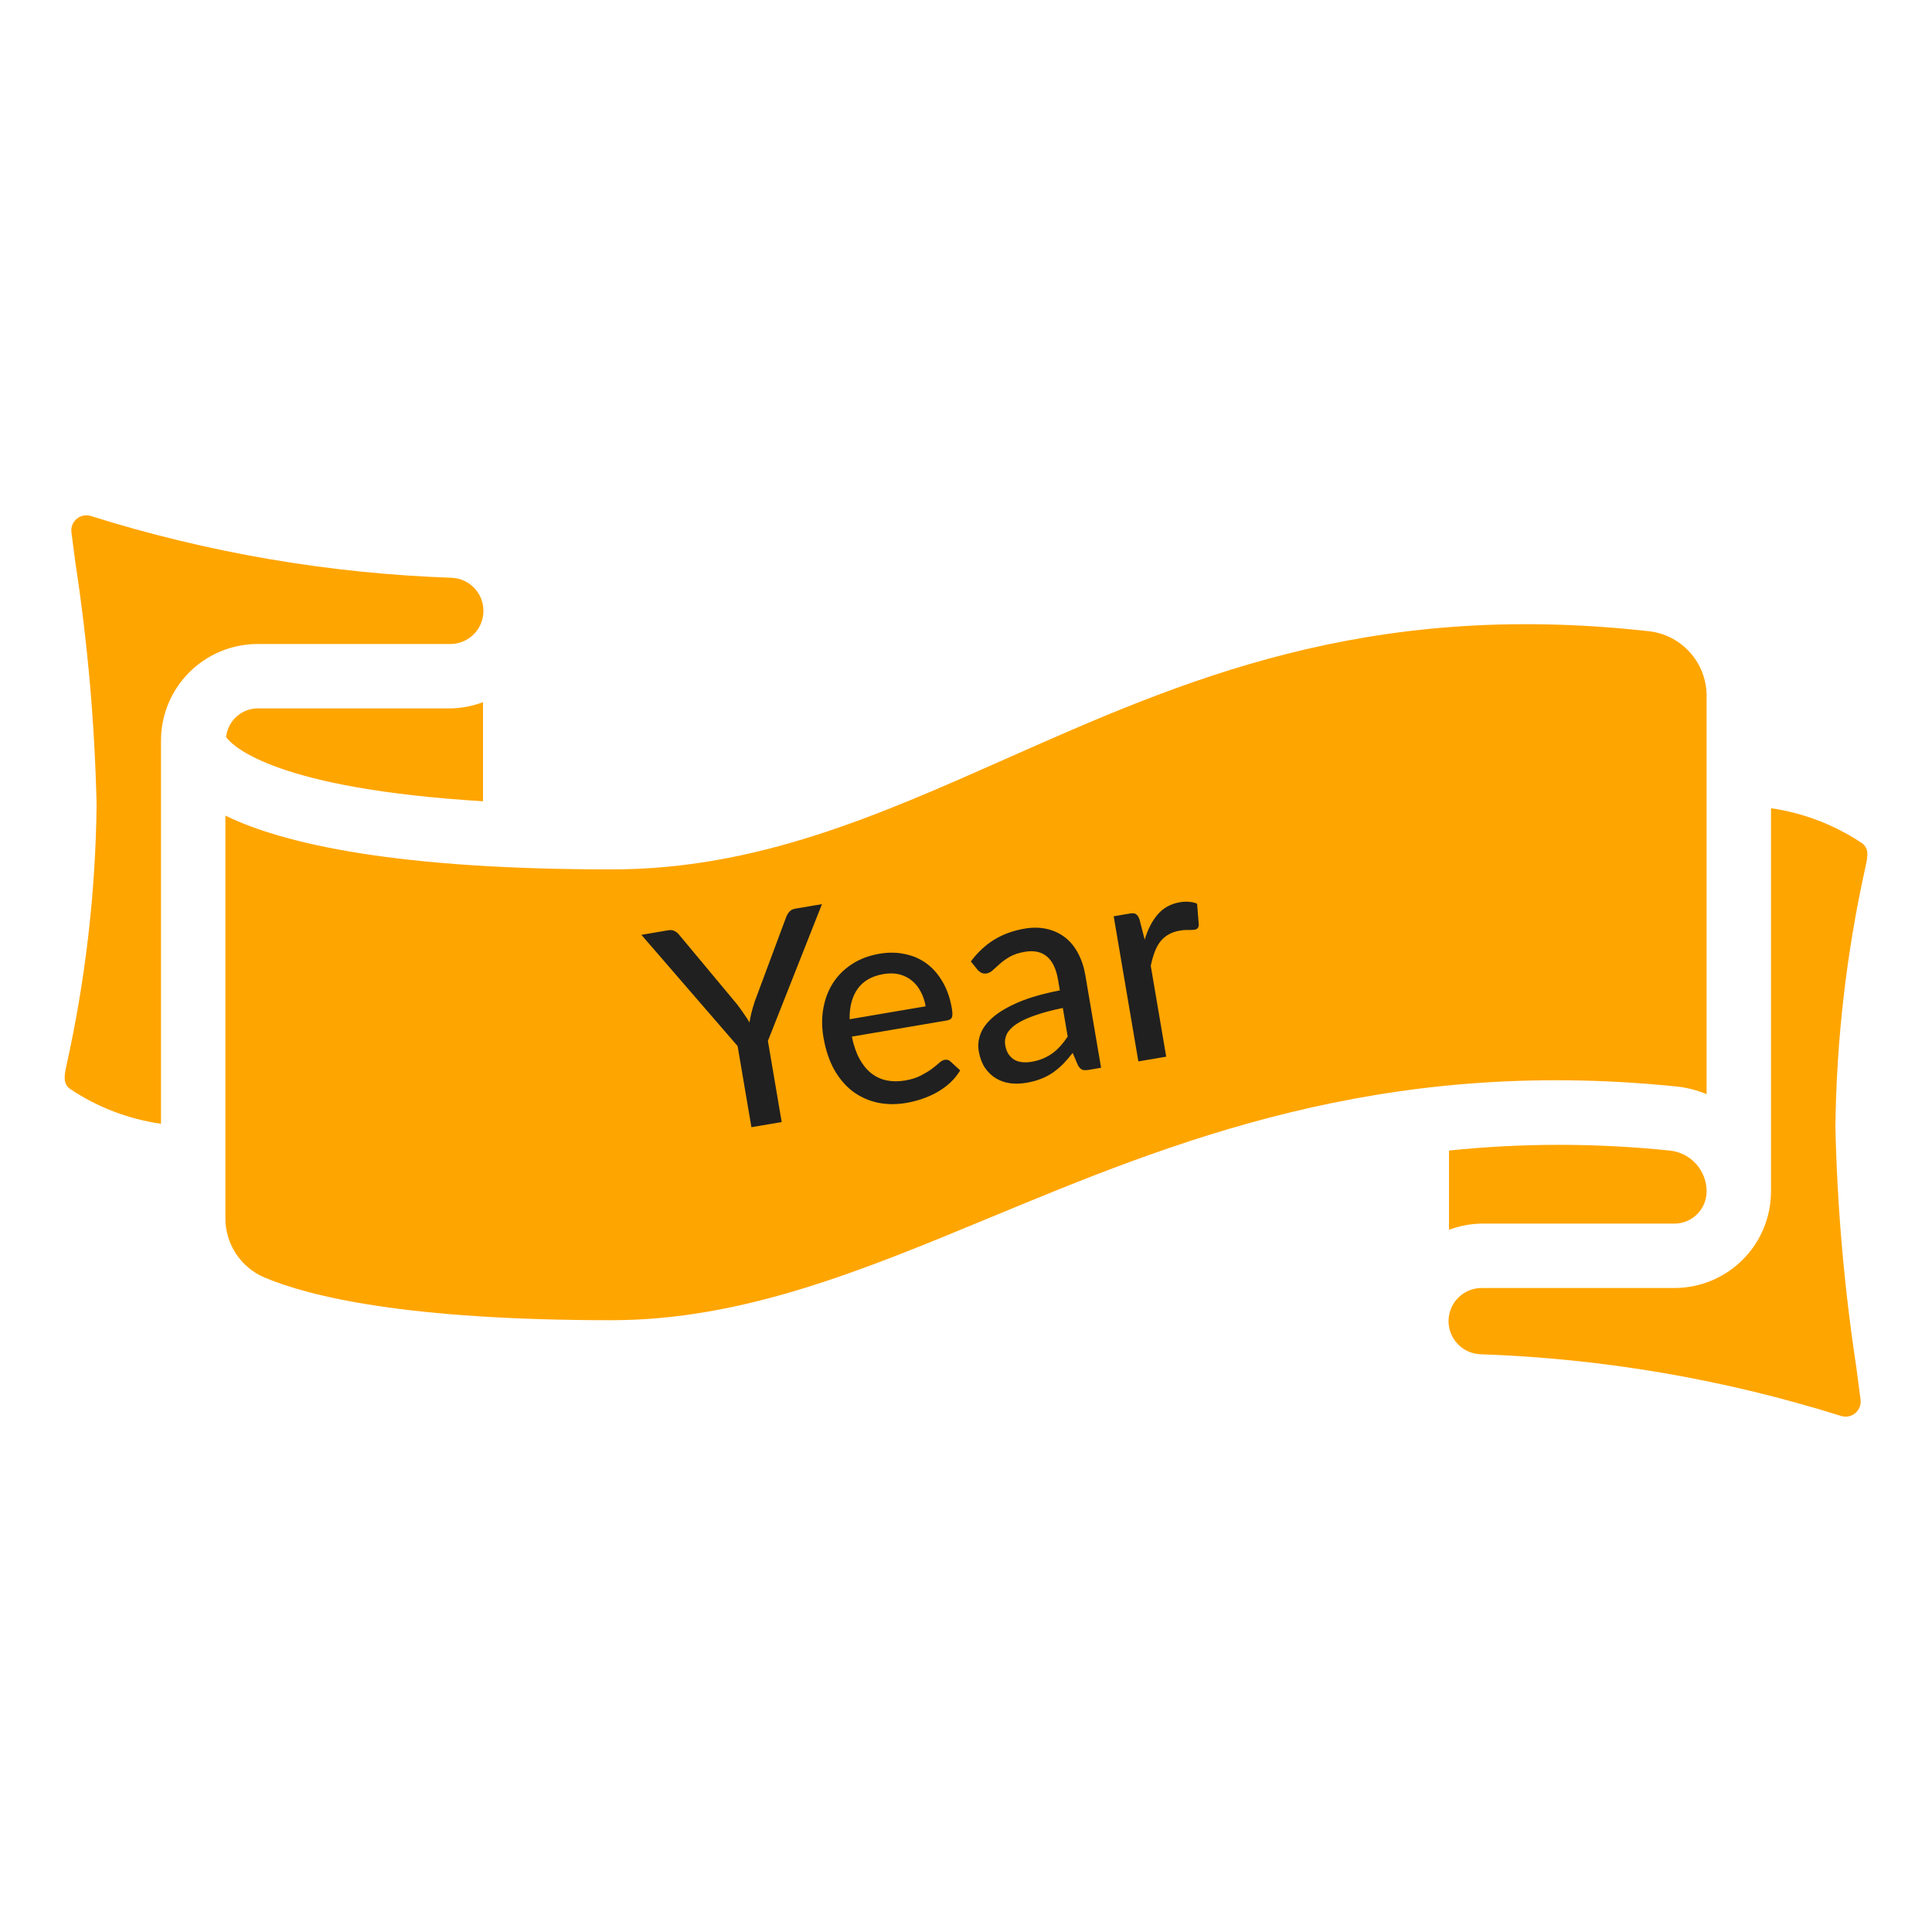 <svg width="60" height="60" viewBox="0 0 60 60" fill="none" xmlns="http://www.w3.org/2000/svg">
<path d="M15 21.807C14.67 21.931 14.321 21.997 13.968 22H8C7.755 22.002 7.52 22.094 7.34 22.259C7.159 22.424 7.046 22.65 7.022 22.893C7.251 23.202 8.603 24.493 15 24.884V21.807Z" fill="#FFA500"/>
<path d="M55 25.1V37C55 37.796 54.684 38.559 54.121 39.121C53.559 39.684 52.796 40 52 40H46.032C45.761 39.995 45.5 40.098 45.304 40.285C45.108 40.472 44.994 40.729 44.986 40.999C44.979 41.27 45.078 41.533 45.263 41.731C45.447 41.929 45.703 42.046 45.973 42.057C49.772 42.188 53.536 42.831 57.163 43.97C57.238 43.996 57.319 44.002 57.397 43.989C57.476 43.975 57.549 43.942 57.611 43.892C57.673 43.842 57.721 43.777 57.751 43.703C57.781 43.629 57.792 43.549 57.782 43.47L57.653 42.485C57.275 40.007 57.057 37.506 57 35C57.032 32.282 57.345 29.575 57.934 26.921C57.984 26.672 58.078 26.366 57.827 26.186C56.977 25.618 56.011 25.247 55 25.1Z" fill="#FFA500"/>
<path d="M45 35.731V38.193C45.33 38.069 45.679 38.003 46.032 38H52C52.265 38 52.52 37.895 52.707 37.707C52.895 37.52 53 37.265 53 37C53.001 36.684 52.884 36.379 52.672 36.145C52.46 35.91 52.169 35.763 51.854 35.732C49.575 35.495 47.279 35.495 45 35.731Z" fill="#FFA500"/>
<path d="M53 21.593C52.996 21.095 52.808 20.616 52.472 20.248C52.136 19.88 51.677 19.65 51.181 19.6C42.381 18.625 36.706 21.14 31.224 23.572C27.249 25.334 23.493 27 19 27C12.384 27 8.857 26.233 7 25.33V37.83C6.998 38.22 7.111 38.602 7.324 38.929C7.538 39.256 7.842 39.513 8.2 39.668C9.626 40.272 12.653 41 19 41C23.06 41 26.785 39.456 30.729 37.82C36.405 35.468 42.842 32.803 52.058 33.741C52.382 33.774 52.7 33.855 53 33.981V21.593Z" fill="#FFA500"/>
<path d="M2.173 33.816C3.022 34.385 3.988 34.755 5 34.9V23C5 22.204 5.316 21.441 5.879 20.879C6.441 20.316 7.204 20 8 20H13.968C14.239 20.004 14.5 19.902 14.696 19.715C14.892 19.528 15.006 19.271 15.013 19.001C15.021 18.73 14.922 18.467 14.737 18.269C14.553 18.071 14.297 17.954 14.027 17.943C10.228 17.812 6.464 17.169 2.837 16.03C2.762 16.004 2.681 15.997 2.602 16.011C2.524 16.024 2.45 16.058 2.388 16.108C2.326 16.158 2.278 16.223 2.248 16.297C2.218 16.371 2.208 16.451 2.218 16.53L2.347 17.515C2.725 19.993 2.943 22.494 3 25C2.968 27.718 2.655 30.425 2.066 33.079C2.016 33.327 1.927 33.641 2.173 33.816Z" fill="#FFA500"/>
<path d="M23.848 32.326L24.276 34.846L23.336 35.006L22.907 32.486L19.919 29.032L20.749 28.891C20.832 28.877 20.902 28.886 20.959 28.919C21.016 28.949 21.066 28.994 21.11 29.053L22.899 31.2C22.974 31.3 23.042 31.395 23.103 31.485C23.166 31.575 23.224 31.664 23.276 31.752C23.292 31.652 23.313 31.55 23.338 31.445C23.366 31.34 23.398 31.228 23.436 31.109L24.411 28.492C24.431 28.434 24.463 28.378 24.506 28.325C24.551 28.269 24.613 28.234 24.693 28.22L25.527 28.079L23.848 32.326ZM28.746 31.252C28.717 31.08 28.665 30.926 28.59 30.79C28.518 30.653 28.426 30.539 28.313 30.449C28.2 30.358 28.071 30.295 27.925 30.259C27.779 30.223 27.617 30.22 27.439 30.25C27.076 30.312 26.806 30.466 26.632 30.712C26.461 30.957 26.379 31.27 26.386 31.653L28.746 31.252ZM29.819 33.242C29.734 33.384 29.63 33.513 29.506 33.628C29.382 33.741 29.247 33.838 29.099 33.921C28.952 34.004 28.797 34.073 28.633 34.128C28.471 34.183 28.309 34.224 28.147 34.252C27.836 34.305 27.539 34.302 27.255 34.244C26.974 34.182 26.719 34.067 26.489 33.899C26.262 33.728 26.069 33.502 25.909 33.222C25.751 32.938 25.639 32.601 25.572 32.211C25.519 31.897 25.518 31.598 25.57 31.312C25.622 31.023 25.72 30.763 25.867 30.531C26.016 30.299 26.212 30.103 26.456 29.943C26.7 29.783 26.985 29.675 27.314 29.619C27.589 29.572 27.849 29.575 28.096 29.628C28.345 29.677 28.568 29.773 28.765 29.915C28.963 30.058 29.131 30.247 29.268 30.483C29.408 30.718 29.506 30.996 29.561 31.319C29.583 31.452 29.584 31.544 29.562 31.597C29.54 31.646 29.489 31.677 29.41 31.691L26.455 32.193C26.51 32.461 26.588 32.69 26.69 32.879C26.792 33.066 26.913 33.215 27.054 33.328C27.198 33.441 27.358 33.516 27.535 33.553C27.712 33.589 27.902 33.59 28.106 33.556C28.298 33.523 28.46 33.473 28.592 33.405C28.726 33.336 28.839 33.268 28.931 33.201C29.026 33.13 29.103 33.067 29.164 33.011C29.227 32.955 29.286 32.922 29.339 32.913C29.41 32.901 29.469 32.918 29.517 32.965L29.819 33.242ZM33.007 31.303C32.657 31.375 32.363 31.454 32.125 31.54C31.887 31.623 31.697 31.713 31.555 31.81C31.413 31.907 31.317 32.011 31.265 32.12C31.213 32.226 31.198 32.338 31.218 32.456C31.237 32.569 31.271 32.663 31.321 32.74C31.373 32.813 31.434 32.871 31.505 32.914C31.579 32.953 31.661 32.978 31.75 32.987C31.84 32.996 31.935 32.992 32.036 32.975C32.169 32.952 32.288 32.918 32.393 32.873C32.501 32.827 32.599 32.772 32.689 32.708C32.778 32.642 32.861 32.565 32.938 32.479C33.014 32.393 33.088 32.297 33.158 32.191L33.007 31.303ZM30.151 29.858C30.361 29.576 30.603 29.351 30.876 29.182C31.151 29.014 31.465 28.9 31.817 28.84C32.074 28.796 32.309 28.8 32.522 28.852C32.734 28.901 32.921 28.99 33.083 29.118C33.245 29.245 33.377 29.408 33.481 29.607C33.588 29.805 33.663 30.031 33.706 30.285L34.195 33.16L33.809 33.226C33.723 33.24 33.656 33.238 33.607 33.219C33.557 33.197 33.513 33.15 33.473 33.077L33.313 32.698C33.215 32.824 33.118 32.938 33.019 33.04C32.921 33.139 32.814 33.229 32.7 33.309C32.588 33.386 32.465 33.451 32.331 33.504C32.197 33.557 32.046 33.598 31.878 33.627C31.7 33.657 31.529 33.662 31.364 33.641C31.202 33.617 31.054 33.564 30.922 33.483C30.79 33.403 30.677 33.292 30.583 33.153C30.492 33.013 30.43 32.843 30.395 32.642C30.365 32.464 30.384 32.286 30.451 32.108C30.52 31.925 30.652 31.751 30.846 31.584C31.042 31.417 31.308 31.262 31.643 31.12C31.981 30.977 32.405 30.856 32.914 30.758L32.859 30.429C32.801 30.089 32.685 29.847 32.511 29.703C32.338 29.559 32.111 29.511 31.83 29.559C31.64 29.591 31.485 29.642 31.363 29.711C31.244 29.78 31.142 29.852 31.057 29.928C30.975 29.999 30.902 30.065 30.839 30.124C30.779 30.183 30.712 30.219 30.639 30.232C30.579 30.242 30.525 30.234 30.475 30.209C30.428 30.184 30.387 30.151 30.353 30.111L30.151 29.858ZM35.55 29.182C35.645 28.862 35.78 28.6 35.955 28.397C36.13 28.193 36.362 28.067 36.648 28.019C36.746 28.002 36.84 27.998 36.929 28.007C37.022 28.013 37.104 28.032 37.177 28.066L37.23 28.728C37.223 28.811 37.181 28.859 37.104 28.872C37.062 28.879 36.999 28.883 36.914 28.882C36.828 28.878 36.738 28.884 36.643 28.901C36.504 28.924 36.385 28.966 36.285 29.025C36.185 29.082 36.099 29.157 36.027 29.252C35.958 29.343 35.9 29.451 35.855 29.578C35.809 29.701 35.77 29.84 35.738 29.995L36.218 32.816L35.353 32.963L34.587 28.456L35.083 28.371C35.178 28.355 35.245 28.362 35.283 28.392C35.324 28.419 35.359 28.474 35.389 28.557L35.55 29.182Z" fill="#202020"/>
</svg>
